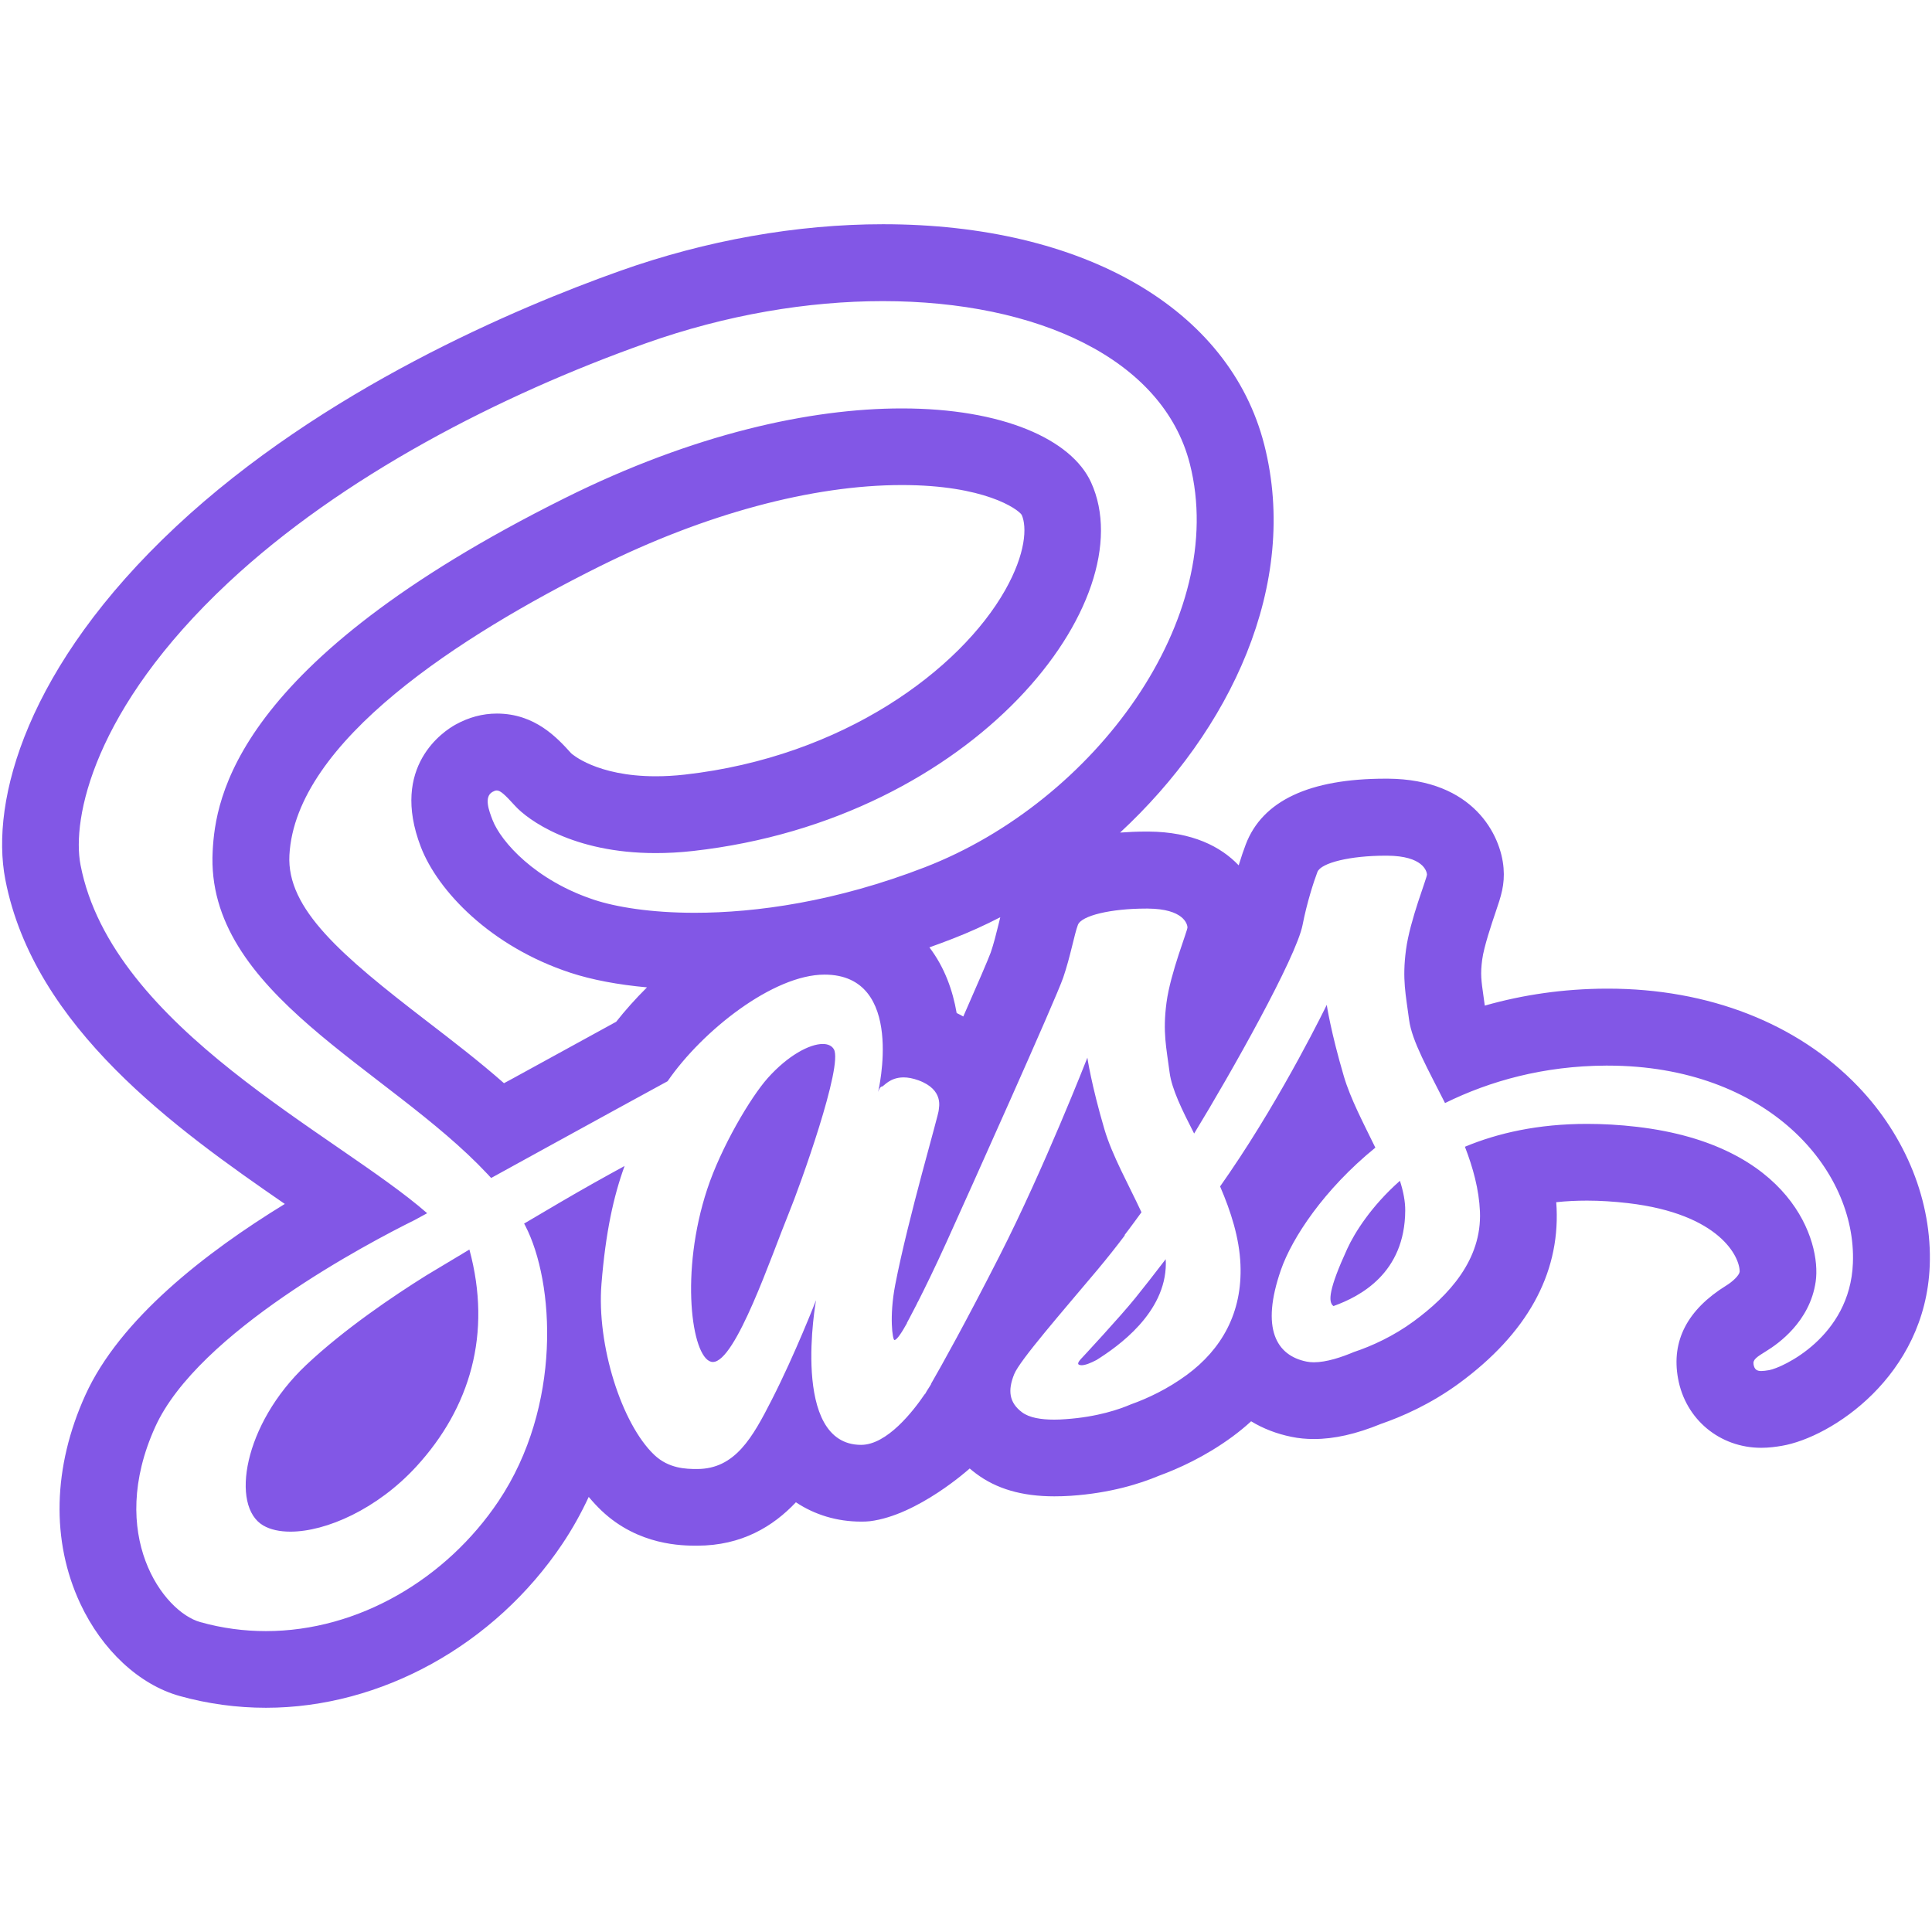 <svg width="50" height="50" viewBox="0 0 50 50" fill="none" xmlns="http://www.w3.org/2000/svg">
<path d="M22.852 5.803C20.623 5.803 18.272 6.22 16.049 7.01C13.387 7.956 8.354 10.074 4.553 13.629C0.694 17.239 -0.258 20.712 0.137 22.76C0.878 26.598 4.567 29.225 7.371 31.158C5.323 32.412 3.098 34.139 2.207 36.109C1.366 37.967 1.321 39.881 2.076 41.498C2.64 42.705 3.603 43.601 4.652 43.893C5.378 44.095 6.129 44.197 6.883 44.197C9.861 44.197 12.799 42.572 14.553 39.957C14.816 39.565 15.042 39.157 15.236 38.74C15.343 38.867 15.454 38.988 15.568 39.096C16.525 40.003 17.666 40.002 18.041 40.002C19.197 40.002 20.011 39.501 20.598 38.879C21.088 39.205 21.664 39.379 22.285 39.379C22.36 39.379 22.438 39.378 22.512 39.369C23.755 39.217 25.096 38.004 25.096 38.004C25.148 38.049 25.2 38.091 25.256 38.133C25.784 38.531 26.448 38.725 27.285 38.725C27.424 38.725 27.568 38.721 27.713 38.711C28.736 38.642 29.507 38.397 29.992 38.193C30.48 38.015 31.187 37.701 31.893 37.182C32.064 37.056 32.227 36.923 32.379 36.783C32.69 36.972 33.041 37.108 33.422 37.185C33.608 37.224 33.802 37.242 34.002 37.242C34.528 37.242 35.097 37.114 35.74 36.85C36.262 36.67 37.016 36.347 37.768 35.795C39.51 34.514 40.357 32.991 40.285 31.273C40.283 31.22 40.279 31.167 40.275 31.113C40.532 31.085 40.798 31.072 41.072 31.072C41.411 31.072 41.769 31.095 42.133 31.137C44.518 31.416 45.031 32.541 45.022 32.914C45.007 33.012 44.837 33.17 44.678 33.268C43.669 33.892 43.249 34.702 43.428 35.676C43.619 36.73 44.504 37.469 45.58 37.469C45.785 37.469 45.964 37.443 46.113 37.418C47.392 37.202 49.829 35.615 49.941 32.762C50.007 31.106 49.329 29.411 48.082 28.113C46.515 26.483 44.217 25.586 41.611 25.586H41.551C40.475 25.592 39.43 25.739 38.426 26.025L38.395 25.799C38.334 25.37 38.31 25.209 38.359 24.836C38.403 24.501 38.608 23.895 38.707 23.604C38.846 23.195 38.947 22.901 38.912 22.465C38.844 21.614 38.137 20.168 35.92 20.152H35.912H35.857C33.887 20.152 32.67 20.724 32.24 21.854C32.186 21.994 32.123 22.18 32.057 22.395C31.597 21.91 30.858 21.529 29.725 21.521H29.717H29.66C29.425 21.521 29.201 21.531 28.988 21.547C31.83 18.914 33.642 15.133 32.719 11.51C31.822 7.99 28.041 5.803 22.852 5.803ZM22.85 7.793C26.84 7.793 30.1 9.285 30.793 12.004C31.807 15.98 28.354 20.735 23.934 22.445C21.637 23.334 19.57 23.623 17.98 23.623C16.839 23.623 15.943 23.473 15.383 23.289C13.859 22.789 12.964 21.786 12.746 21.219C12.661 20.997 12.513 20.623 12.746 20.494C12.786 20.472 12.82 20.457 12.855 20.457C12.947 20.457 13.055 20.552 13.33 20.855C13.649 21.207 14.813 22.078 16.967 22.078C17.27 22.078 17.595 22.062 17.938 22.023C25.233 21.205 29.626 15.536 28.238 12.486C27.728 11.366 25.939 10.57 23.338 10.57C20.981 10.57 17.957 11.226 14.617 12.891C6.041 17.164 5.577 20.685 5.504 22.023C5.303 25.703 10.045 27.641 12.611 30.379C12.645 30.415 12.678 30.45 12.711 30.486C13.192 30.221 13.698 29.943 14.195 29.67C15.489 28.959 16.707 28.292 17.277 27.982C18.18 26.67 20.015 25.223 21.338 25.223C23.454 25.223 22.725 28.262 22.725 28.262C22.725 28.262 22.768 28.12 22.826 28.119C22.872 28.118 23.021 27.883 23.385 27.883C23.494 27.883 23.62 27.904 23.771 27.959C24.444 28.205 24.291 28.677 24.295 28.725C24.303 28.818 23.502 31.52 23.168 33.252C23.009 34.078 23.101 34.68 23.148 34.68C23.214 34.68 23.348 34.468 23.473 34.242L23.471 34.236C23.471 34.236 23.564 34.067 23.721 33.76C23.741 33.719 23.752 33.693 23.752 33.693L23.754 33.695C23.938 33.333 24.197 32.803 24.496 32.145C25.083 30.851 27.324 25.858 27.514 25.305C27.704 24.752 27.803 24.18 27.896 23.936C27.988 23.695 28.753 23.514 29.658 23.514H29.707C30.633 23.521 30.725 23.914 30.732 23.996C30.739 24.078 30.291 25.173 30.189 25.947C30.087 26.721 30.186 27.11 30.27 27.76C30.326 28.186 30.591 28.725 30.904 29.336C31.861 27.77 33.548 24.774 33.711 23.936C33.822 23.363 34.001 22.812 34.094 22.568C34.186 22.328 34.951 22.145 35.855 22.145H35.902C36.828 22.151 36.923 22.547 36.93 22.629C36.937 22.711 36.489 23.806 36.387 24.58C36.285 25.354 36.383 25.741 36.467 26.391C36.539 26.947 36.971 27.697 37.397 28.547C38.562 27.973 39.952 27.586 41.557 27.578H41.607C45.726 27.578 48.049 30.253 47.953 32.688C47.881 34.609 46.113 35.403 45.785 35.459C45.705 35.473 45.636 35.482 45.58 35.482C45.469 35.482 45.406 35.442 45.383 35.318C45.359 35.189 45.445 35.13 45.725 34.957C46.005 34.784 46.841 34.21 46.99 33.166C47.14 32.122 46.356 29.629 42.363 29.162C41.909 29.109 41.48 29.086 41.072 29.086C39.809 29.086 38.765 29.322 37.912 29.678C38.122 30.221 38.277 30.785 38.301 31.355C38.353 32.608 37.488 33.532 36.59 34.193C36.067 34.578 35.505 34.835 35.039 34.99C34.727 35.122 34.33 35.256 34.002 35.256C33.936 35.256 33.873 35.25 33.814 35.238C33.035 35.081 32.62 34.39 33.15 32.865C33.437 32.04 34.263 30.783 35.594 29.701C35.29 29.076 34.951 28.439 34.779 27.855C34.44 26.703 34.336 26.006 34.336 26.006C34.336 26.006 33.236 28.281 31.82 30.352C31.738 30.472 31.657 30.588 31.576 30.705C31.854 31.35 32.075 32.035 32.103 32.725C32.156 33.976 31.613 34.921 30.715 35.582C30.228 35.94 29.71 36.188 29.264 36.346C28.978 36.47 28.399 36.672 27.576 36.728C27.477 36.736 27.379 36.74 27.283 36.74C26.944 36.74 26.639 36.692 26.449 36.549C26.116 36.299 26.076 35.986 26.248 35.562C26.394 35.203 27.484 33.956 28.4 32.865C28.652 32.564 28.894 32.258 29.109 31.973C29.106 31.966 29.105 31.961 29.105 31.961C29.105 31.961 29.271 31.747 29.541 31.373C29.207 30.654 28.782 29.903 28.582 29.225C28.243 28.072 28.141 27.373 28.141 27.373C28.141 27.373 27.027 30.227 25.867 32.504C24.969 34.267 24.37 35.336 24.1 35.805C24.098 35.817 24.096 35.822 24.096 35.822C24.096 35.822 24.056 35.891 23.986 35.998C23.952 36.056 23.936 36.086 23.936 36.086C23.936 36.086 23.935 36.082 23.934 36.078C23.633 36.522 22.956 37.393 22.285 37.393C20.441 37.393 21.119 33.65 21.119 33.65C21.119 33.65 20.581 35.037 19.973 36.227C19.478 37.197 19.027 38.018 18.041 38.018C17.756 38.018 17.308 38.008 16.934 37.654C16.087 36.85 15.439 34.809 15.566 33.228C15.674 31.884 15.881 30.953 16.164 30.176C15.657 30.452 15.073 30.778 14.479 31.127C14.174 31.306 13.866 31.488 13.564 31.666C13.574 31.684 13.585 31.703 13.594 31.721C14.352 33.185 14.551 36.39 12.9 38.852C11.561 40.849 9.29 42.213 6.881 42.213C6.319 42.213 5.75 42.139 5.184 41.98C4.218 41.712 2.757 39.714 4.016 36.93C5.126 34.476 9.563 32.152 10.732 31.574C10.83 31.52 10.94 31.461 11.055 31.398C8.724 29.359 2.9 26.61 2.084 22.385C1.854 21.196 2.411 18.349 5.906 15.08C8.845 12.331 12.935 10.227 16.711 8.885C18.79 8.146 20.906 7.793 22.85 7.793ZM23.342 12.553C25.472 12.553 26.34 13.171 26.441 13.324C26.581 13.634 26.55 14.326 26.01 15.279C24.853 17.319 21.84 19.585 17.719 20.047C17.462 20.076 17.211 20.09 16.971 20.09C15.43 20.09 14.789 19.502 14.783 19.496C14.425 19.1 13.851 18.468 12.859 18.467C12.489 18.467 12.129 18.564 11.787 18.754C11.496 18.915 10.086 19.824 10.891 21.918C11.328 23.054 12.693 24.496 14.766 25.176C15.32 25.358 15.998 25.485 16.744 25.553C16.442 25.853 16.174 26.155 15.947 26.443C15.302 26.795 14.297 27.346 13.242 27.926L13.043 28.033C12.398 27.465 11.71 26.938 11.037 26.42C8.845 24.734 7.414 23.524 7.49 22.129C7.651 19.181 11.938 16.442 15.506 14.664C18.238 13.303 21.021 12.553 23.342 12.553ZM25.887 23.738C25.87 23.803 25.855 23.87 25.838 23.939C25.781 24.169 25.717 24.428 25.639 24.654C25.573 24.834 25.296 25.475 24.93 26.307C24.874 26.275 24.817 26.245 24.758 26.217C24.658 25.635 24.448 25.037 24.053 24.518C24.251 24.448 24.449 24.373 24.652 24.295C25.068 24.134 25.481 23.948 25.887 23.738ZM21.293 27.018C20.949 27.018 20.391 27.317 19.871 27.898C19.423 28.4 18.66 29.693 18.303 30.775C17.593 32.925 17.898 35.11 18.402 35.242C18.417 35.246 18.434 35.248 18.449 35.248C19.039 35.248 19.966 32.492 20.414 31.398C20.703 30.694 21.826 27.571 21.58 27.154C21.526 27.063 21.426 27.018 21.293 27.018ZM36.23 30.559C35.484 31.218 35.055 31.908 34.867 32.318C34.388 33.362 34.365 33.697 34.51 33.801C35.207 33.551 36.357 32.947 36.367 31.332C36.369 31.09 36.317 30.83 36.23 30.559ZM12.148 32.338C12.076 32.38 12.009 32.421 11.943 32.461V32.463C11.943 32.463 11.912 32.481 11.855 32.514C11.511 32.72 11.227 32.89 11.035 33.006C10.188 33.535 8.911 34.395 7.922 35.328C6.299 36.859 5.958 38.984 6.814 39.48C6.997 39.587 7.239 39.639 7.516 39.639C8.436 39.639 9.76 39.06 10.777 37.951C12.165 36.436 12.738 34.517 12.148 32.338ZM30.168 32.588C29.88 32.966 29.615 33.302 29.387 33.586C28.995 34.074 27.998 35.145 27.998 35.145C27.998 35.145 27.857 35.279 27.918 35.315C27.938 35.327 27.963 35.332 27.992 35.332C28.087 35.332 28.227 35.275 28.377 35.197C28.93 34.849 30.169 33.983 30.172 32.699C30.172 32.662 30.171 32.626 30.168 32.588Z" fill="#8257E6"/>
</svg>
